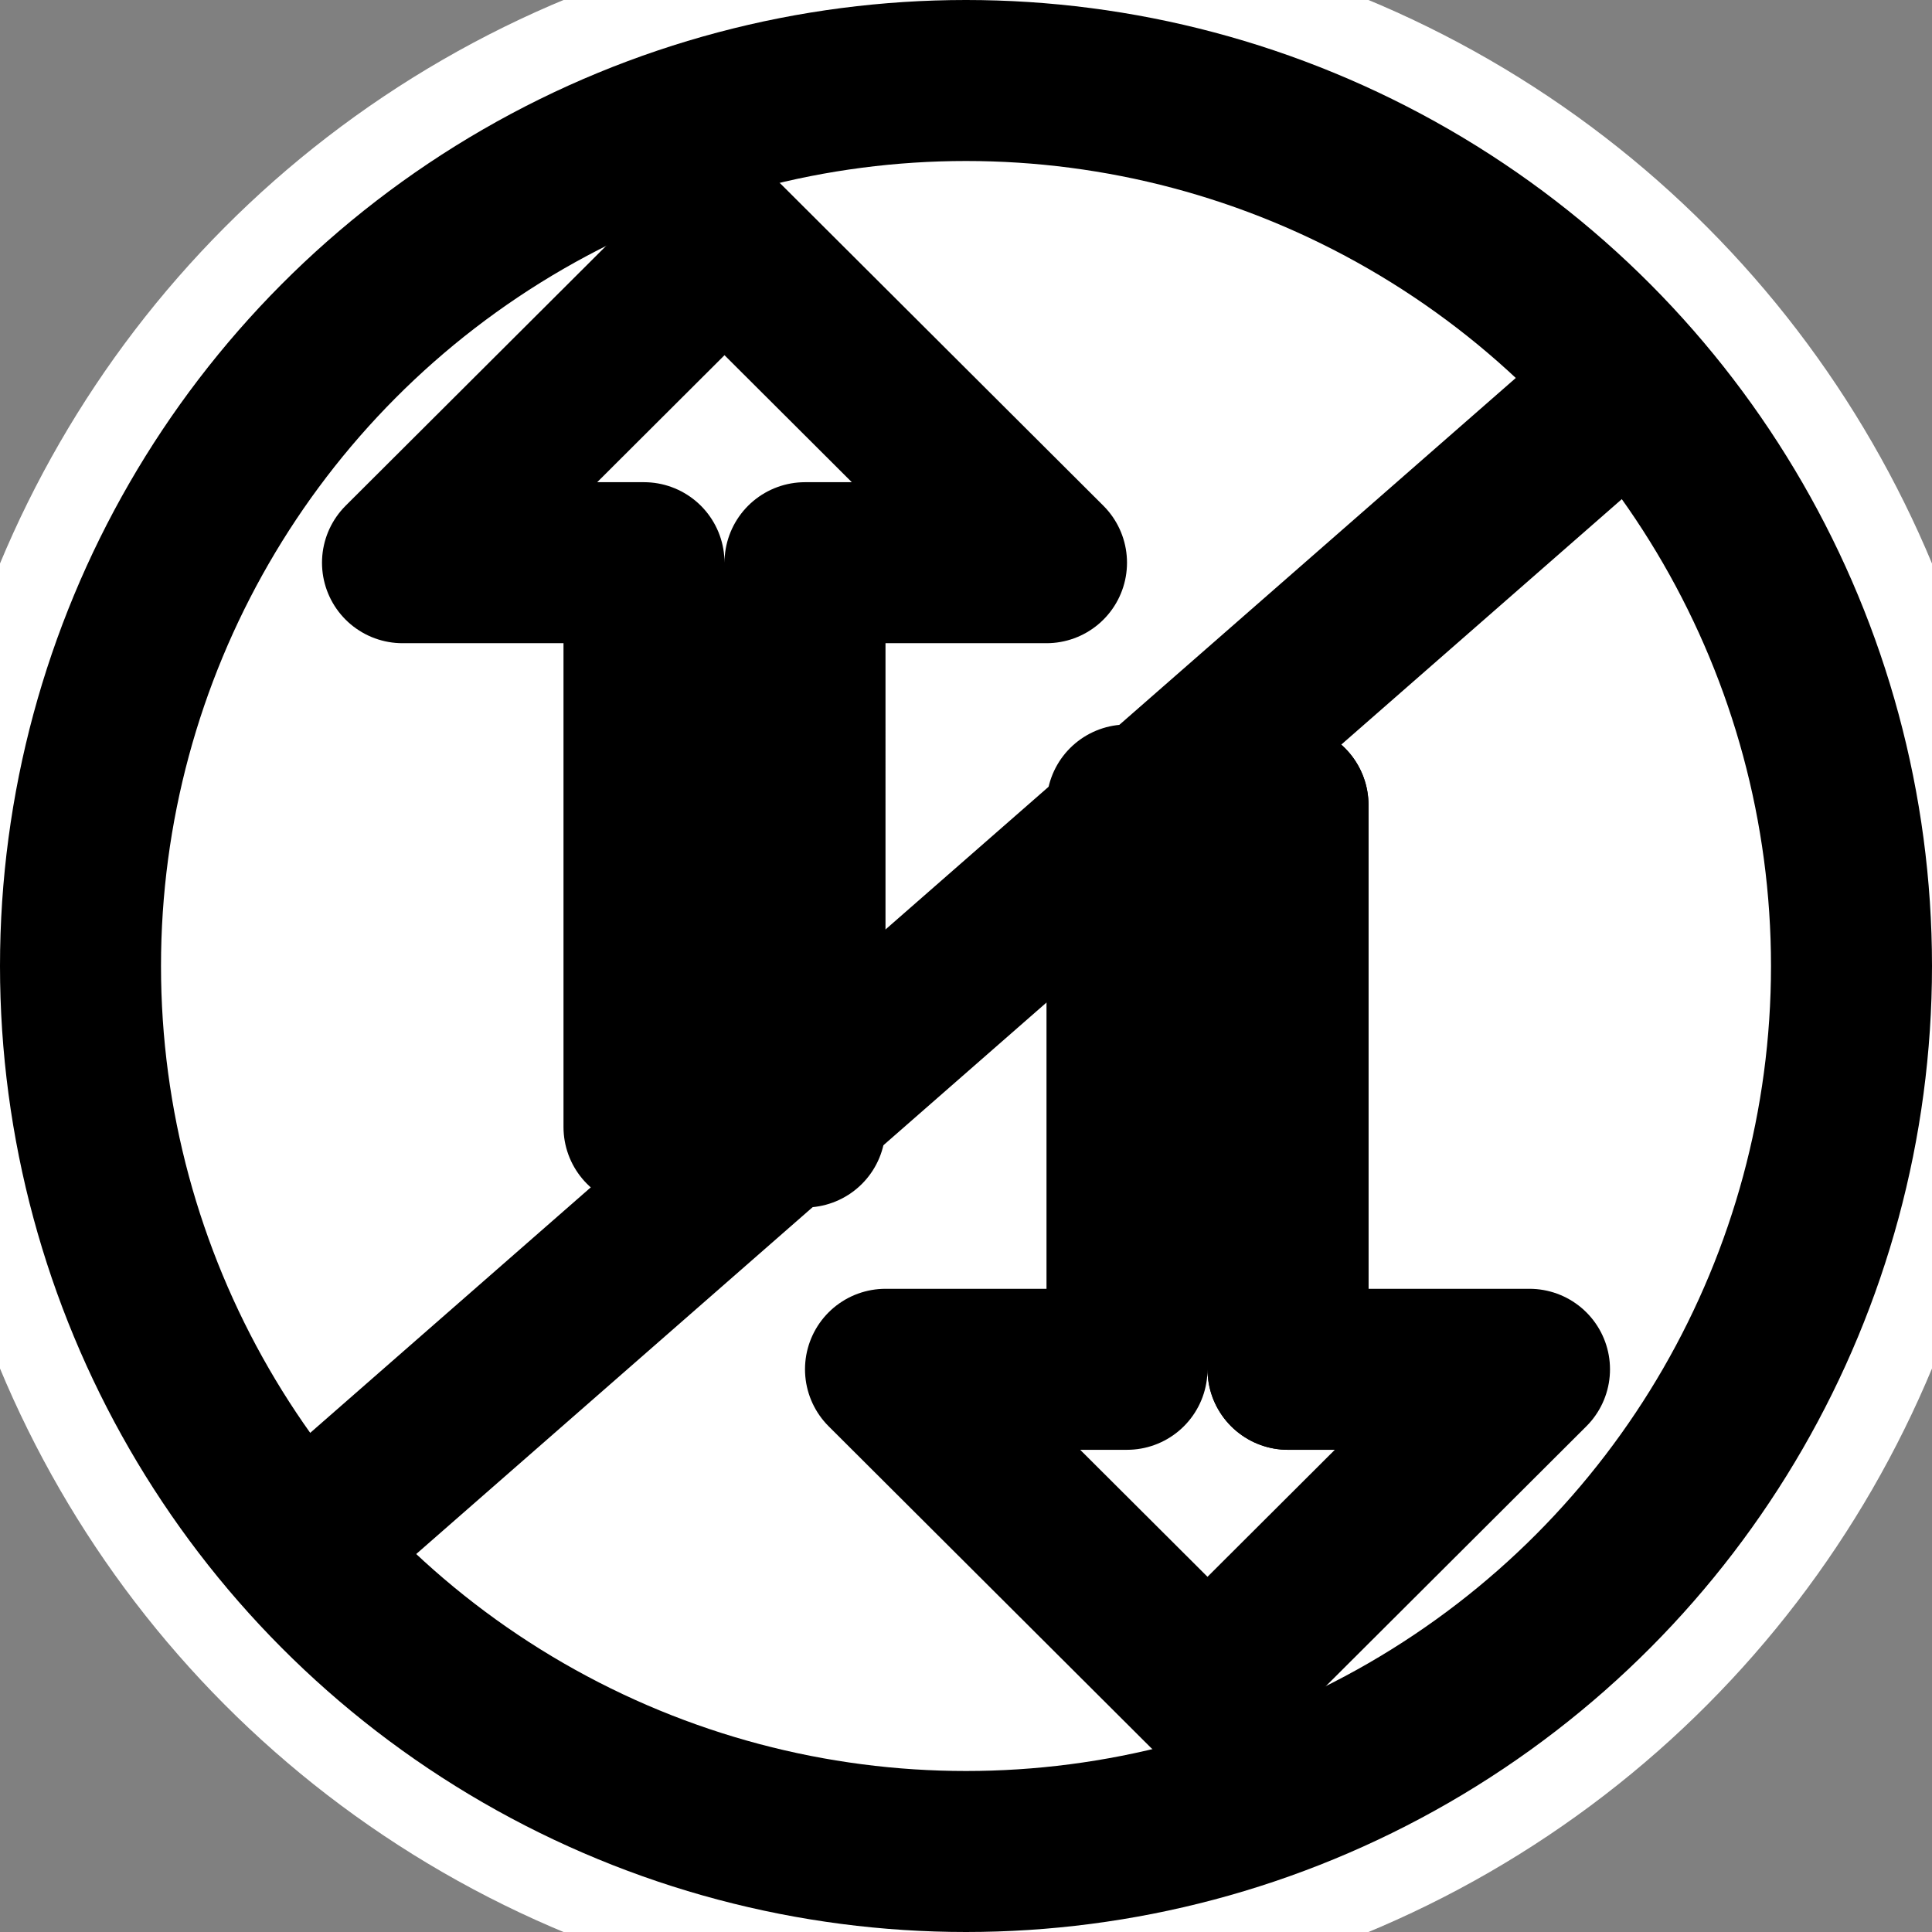 <svg xmlns="http://www.w3.org/2000/svg" viewBox="0 0 24 24" fill="none" stroke="currentColor" stroke-width="2" stroke-linecap="round" stroke-linejoin="round">
	<rect x="0" y="0" width="24" height="24" fill="#808080" stroke="none"/>
	<circle cx="12" cy="12" r="11" stroke="#fff" stroke-width="4" fill="#fff" />
	<circle cx="12" cy="12" r="11" stroke="#000" stroke-width="2" fill="transparent" />
	<line x1="4" y1="19" x2="20" y2="5" stroke="#000" stroke-width="2" />
	<path d="M9 3L5 6.99h3V14h2V6.99h3L9 3zm7 14.01V10" />
	<path d="M16 10h-2v7.01h-3L15 21l4-3.99h-3z" />
</svg>